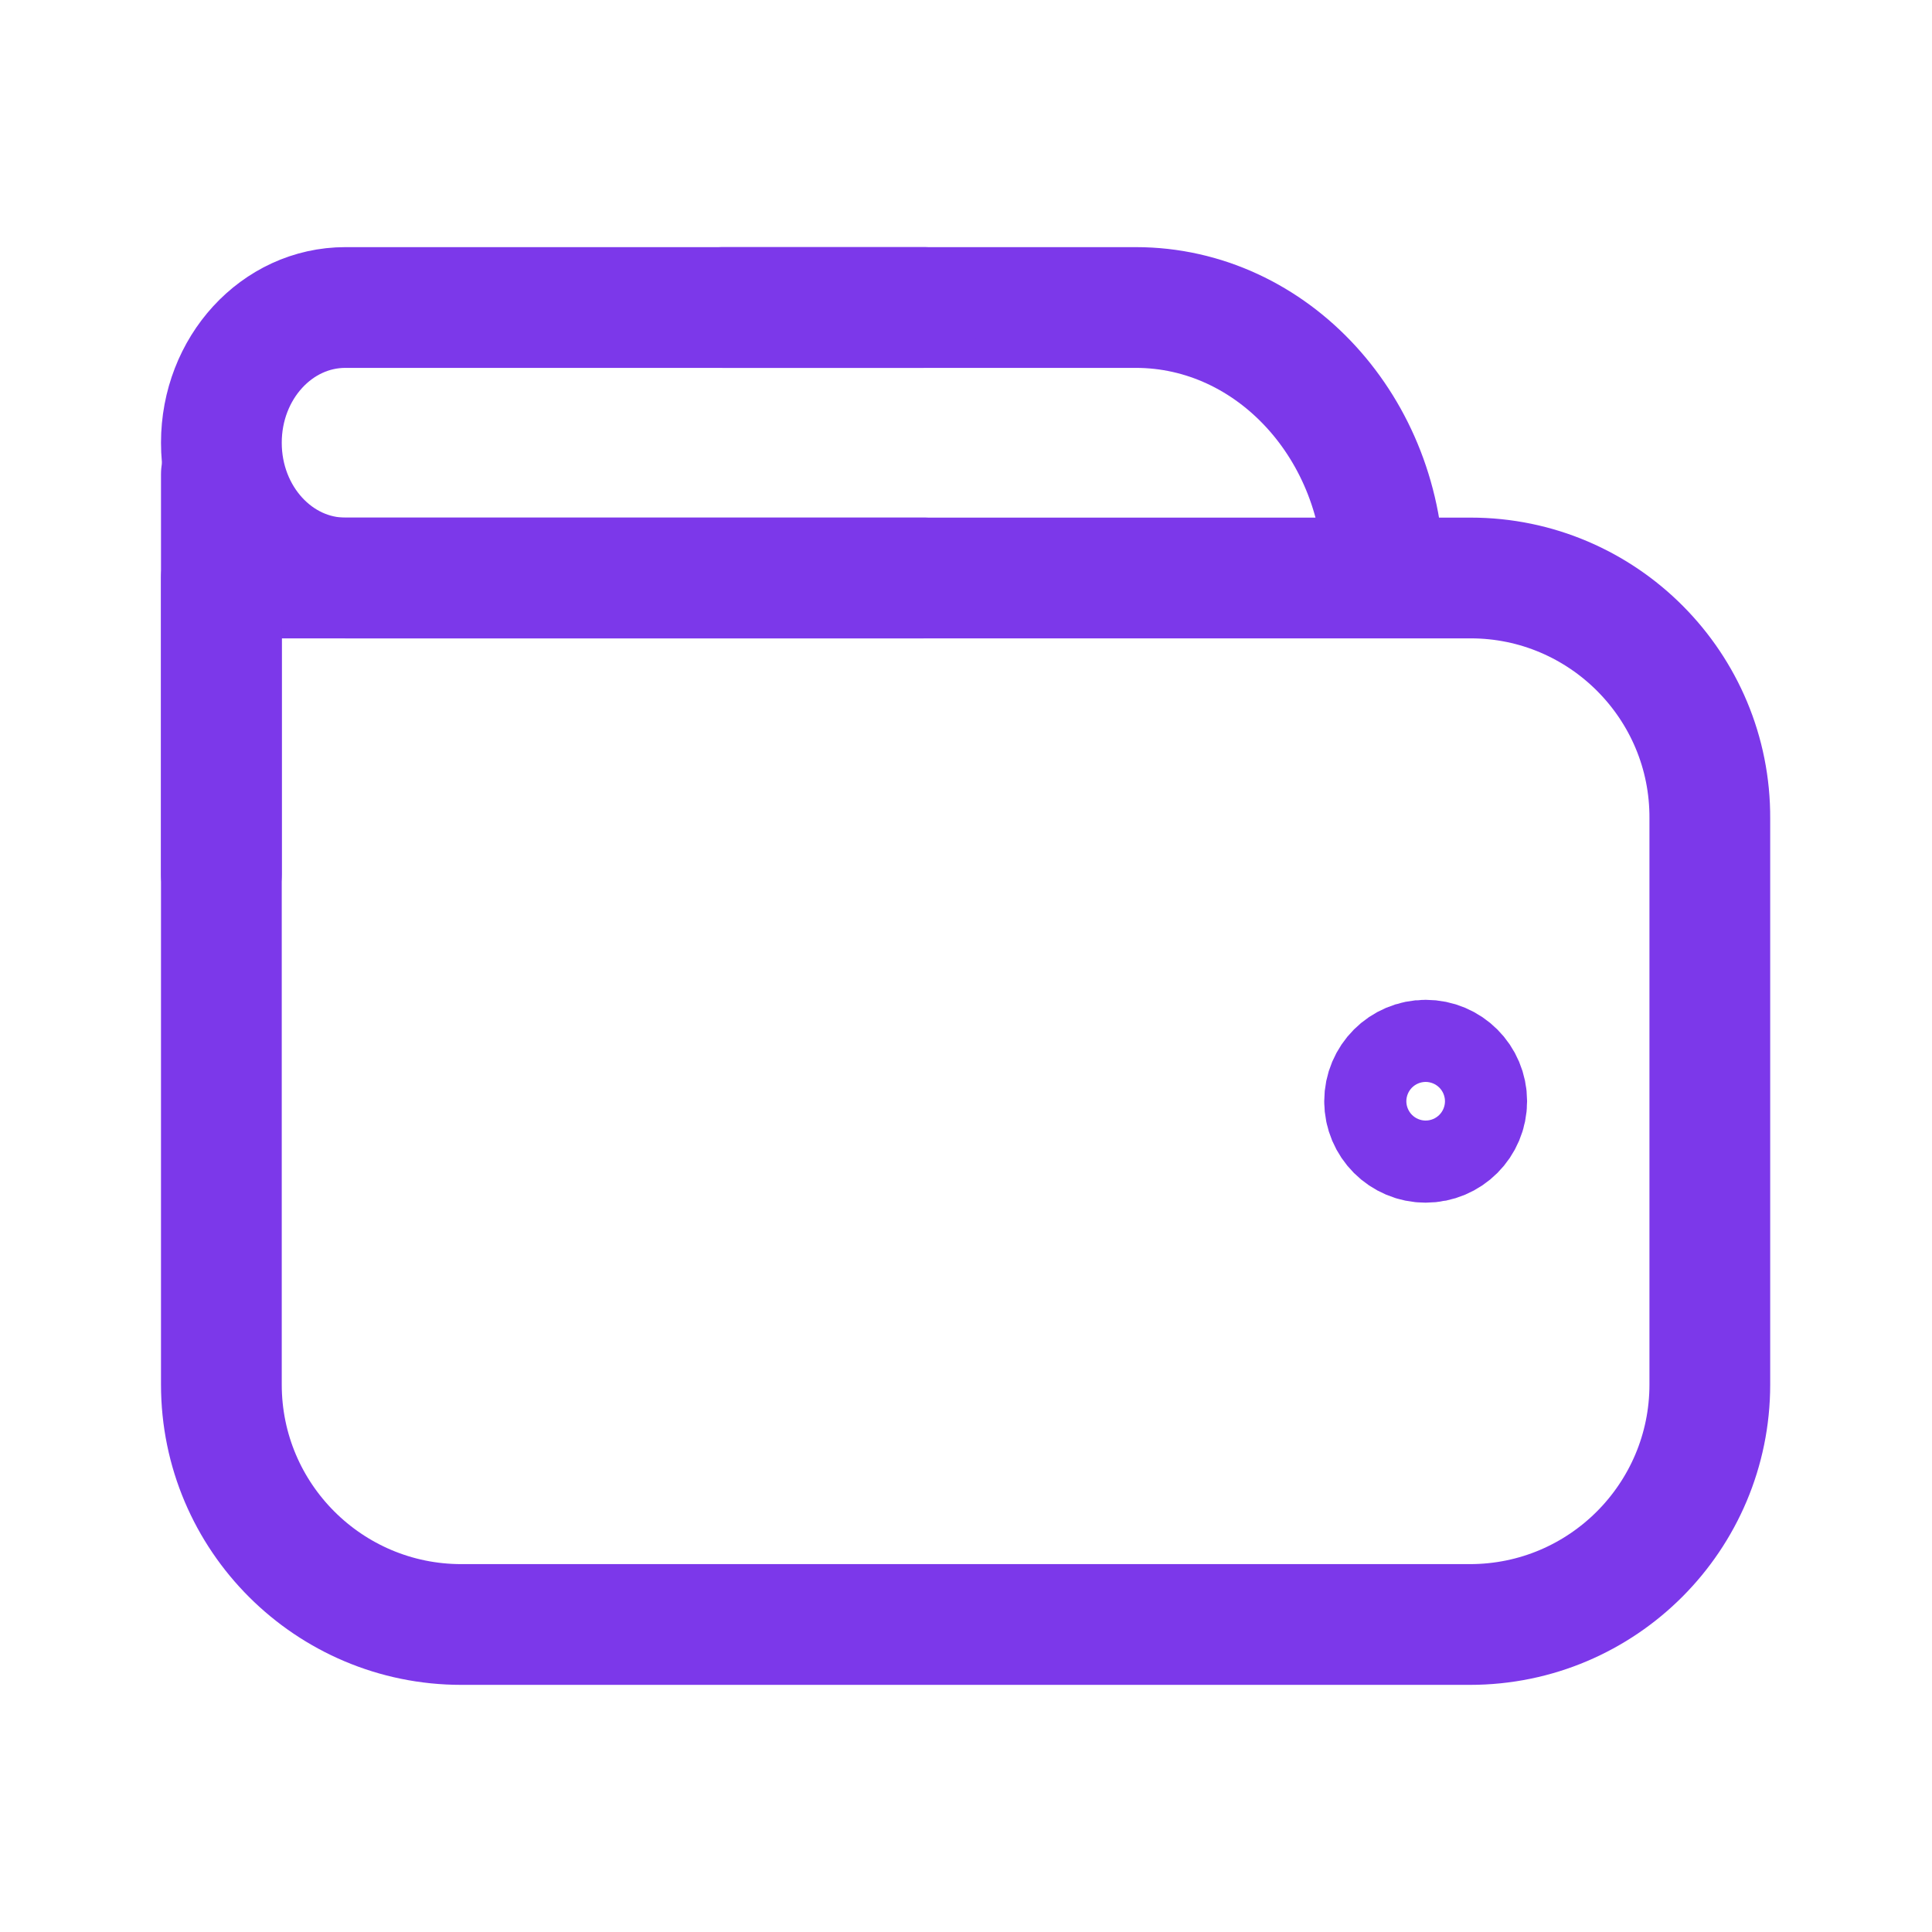 <svg width="24" height="24" viewBox="0 0 24 24" fill="none" xmlns="http://www.w3.org/2000/svg">
<path d="M18.27 7.18H2.75V17.2C2.75 18.85 4.09 20.18 5.73 20.18H18.26C19.91 20.18 21.24 18.84 21.24 17.2V10.17C21.25 8.52 19.91 7.18 18.27 7.18Z" stroke="#7C38EA" stroke-width="1.5" stroke-linecap="round" stroke-linejoin="round"/>
<path d="M8.98 3.82H14.11C15.81 3.82 17.19 5.33 17.19 7.18" stroke="#7C38EA" stroke-width="1.5" stroke-linecap="round" stroke-linejoin="round"/>
<path d="M2.75 10.86V5.89" stroke="#7C38EA" stroke-width="1.5" stroke-linecap="round" stroke-linejoin="round"/>
<path d="M11.48 7.18H4.29C3.44 7.18 2.75 6.43 2.75 5.5C2.75 4.57 3.44 3.82 4.29 3.82H11.48" stroke="#7C38EA" stroke-width="1.5" stroke-linecap="round" stroke-linejoin="round"/>
<path d="M17.71 14.19C17.992 14.19 18.22 13.962 18.22 13.68C18.22 13.398 17.992 13.17 17.71 13.17C17.428 13.17 17.2 13.398 17.2 13.68C17.2 13.962 17.428 14.19 17.71 14.19Z" stroke="#7C38EA" stroke-width="1.5" stroke-linecap="round" stroke-linejoin="round"/>
</svg>

